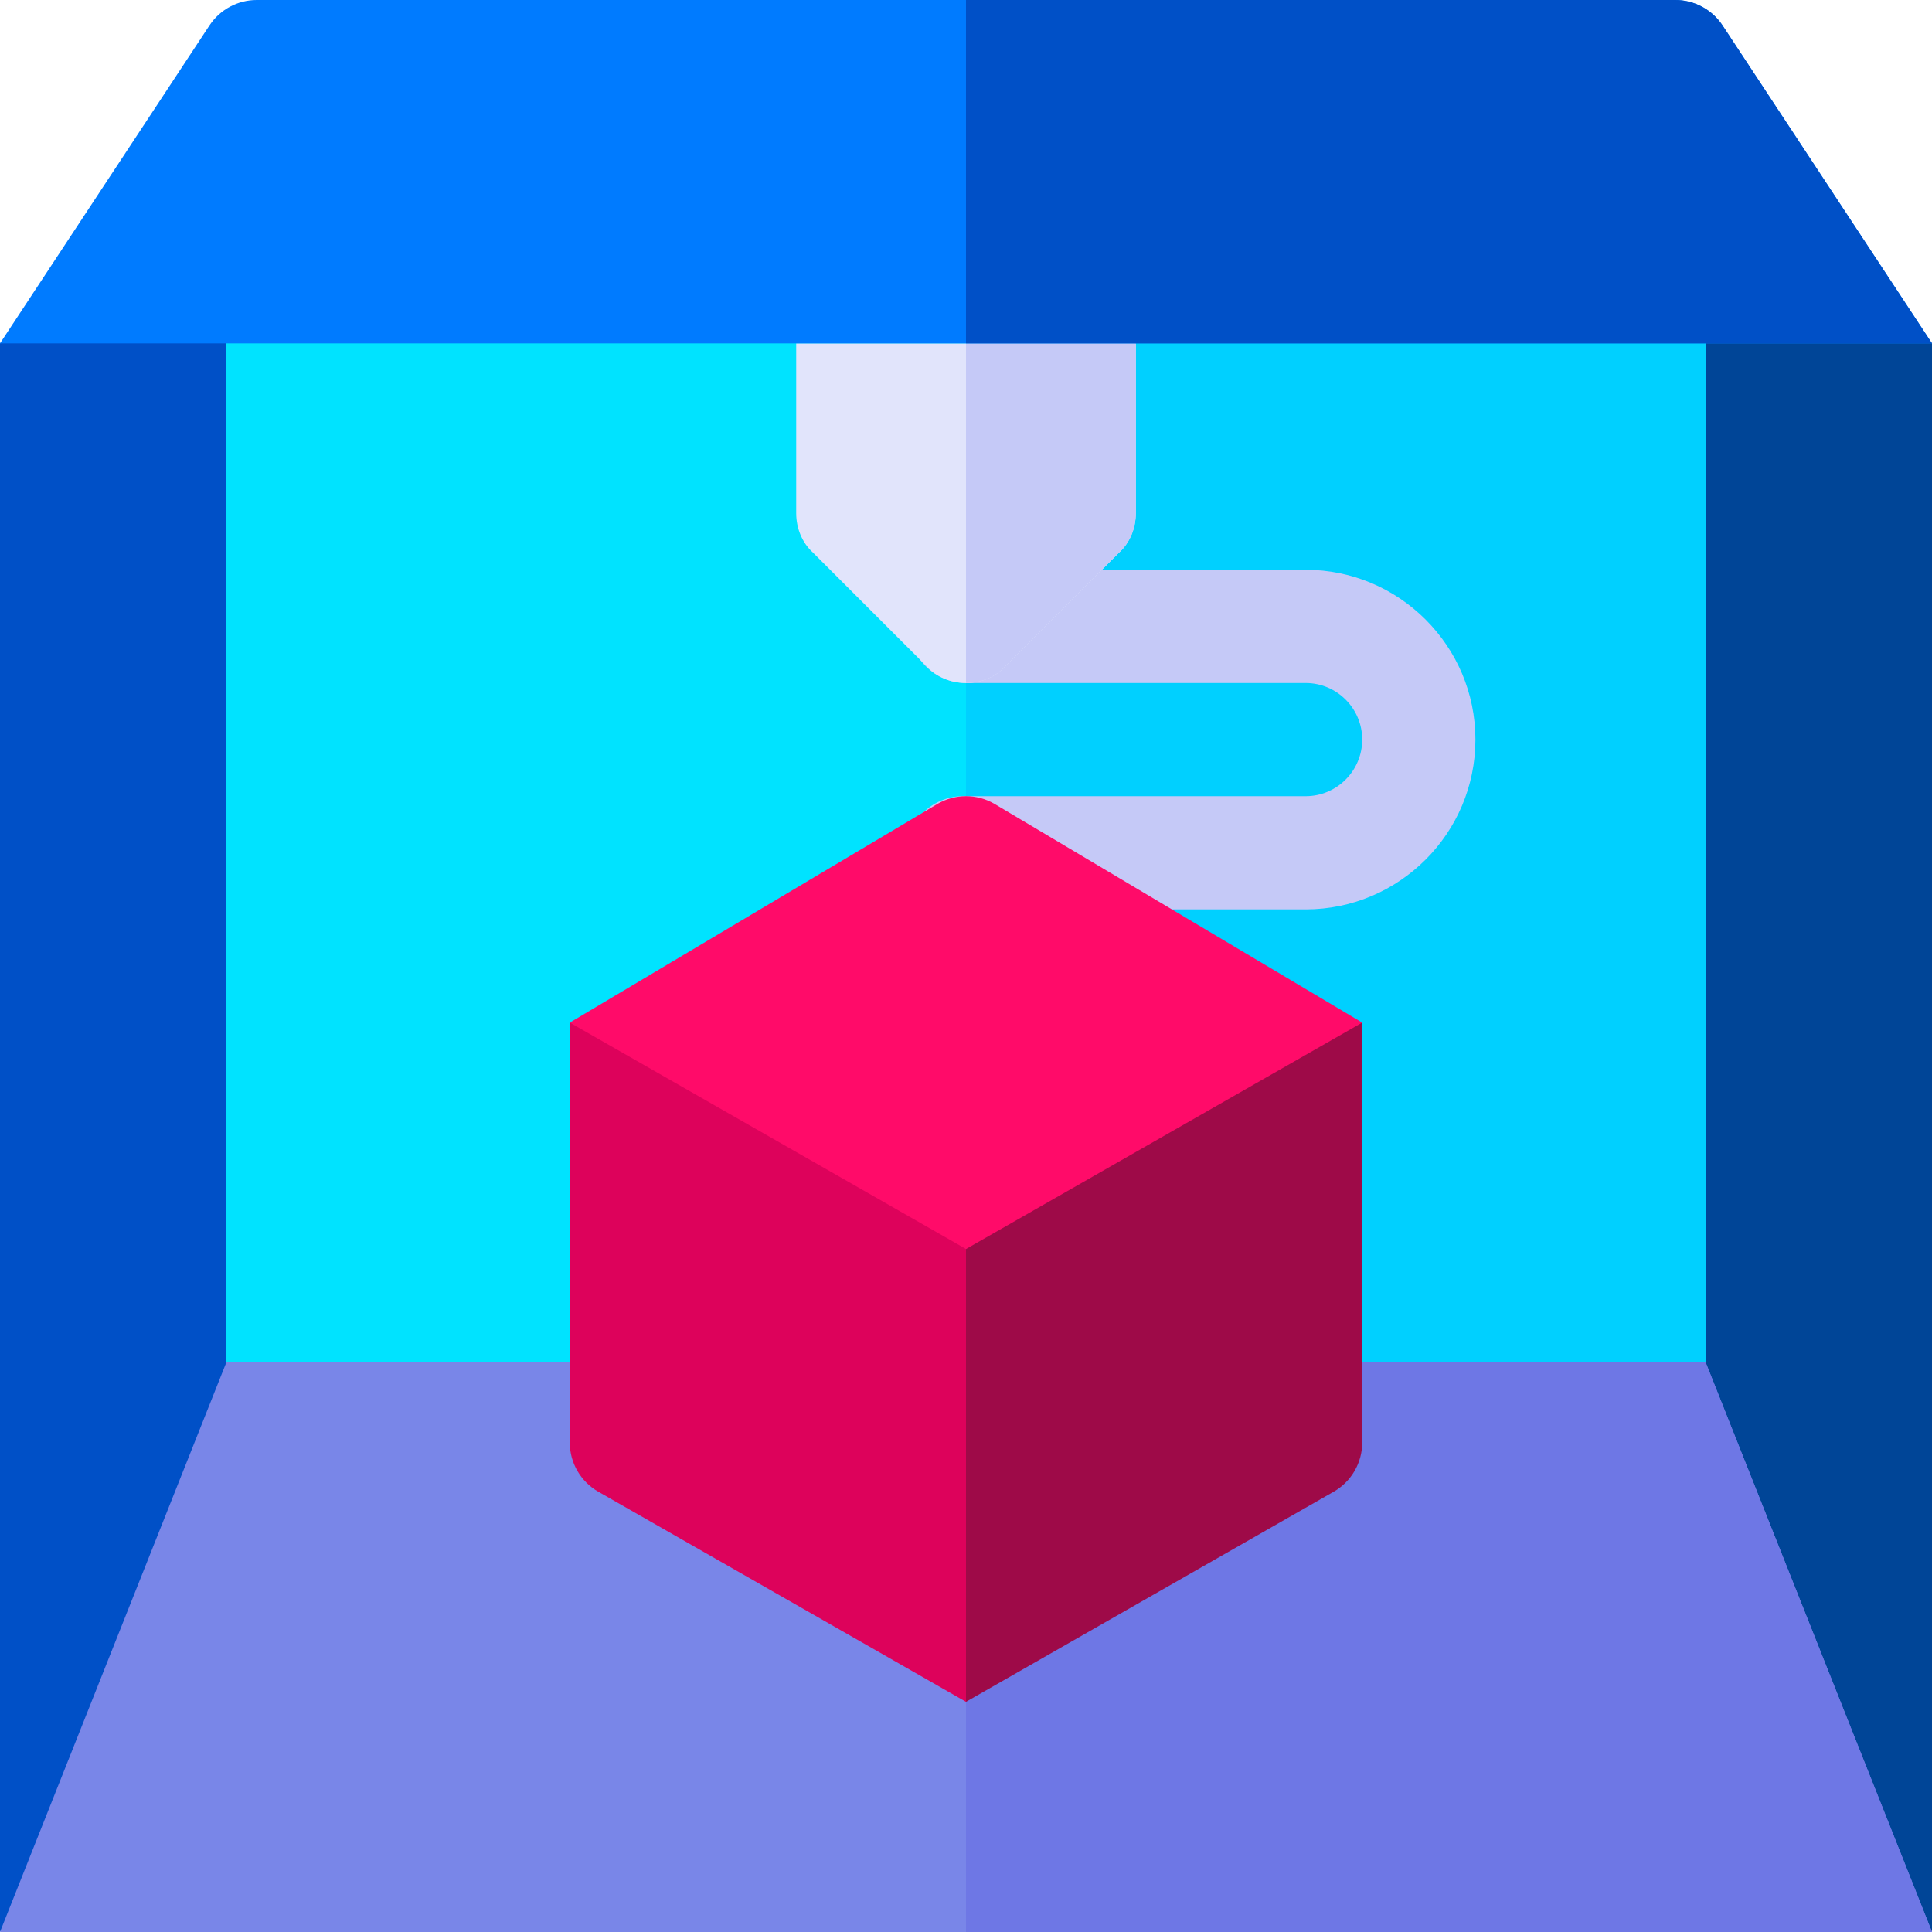<?xml version="1.0" encoding="iso-8859-1"?>
<!-- Generator: Adobe Illustrator 19.0.0, SVG Export Plug-In . SVG Version: 6.00 Build 0)  -->
<svg version="1.1" id="Capa_1" xmlns="http://www.w3.org/2000/svg" xmlns:xlink="http://www.w3.org/1999/xlink" x="0px" y="0px"
	 viewBox="0 0 512 512" style="enable-background:new 0 0 512 512;" xml:space="preserve">
<polygon style="fill:#0050C7;" points="60,361 66.207,420.483 0,512 0,91 30,61 60,91 90,136 90,321 "/>
<polygon style="fill:#004597;" points="512,512 447.172,423.931 452,361 422,316 422,136 452,91 482,61 512,91 "/>
<rect x="60" y="61" style="fill:#00E3FF;" width="392" height="300"/>
<rect x="256" y="61" style="fill:#00D0FF;" width="196" height="300"/>
<polygon style="fill:#7986E8;" points="512,512 0,512 60,361 452,361 "/>
<path style="fill:#C5C9F7;" d="M346,241h-90.776c-8.291,0-15-6.709-15-15s6.709-15,15-15H346c8.276,0,15-6.724,15-15
	s-6.724-15-15-15h-90c-8.291,0-15-6.709-15-15s6.709-15,15-15h90c24.814,0,45,20.186,45,45S370.814,241,346,241z"/>
<path style="fill:#E1E4FB;" d="M301,91v45c0,3.9-1.5,7.8-4.501,10.499l-30,30C263.8,179.5,259.9,181,256,181s-7.8-1.5-10.499-4.501
	l-30-30C212.5,143.8,211,139.9,211,136V91H301z"/>
<path style="fill:#C5C9F7;" d="M301,91v45c0,3.9-1.5,7.8-4.501,10.499l-30,30C263.8,179.5,259.9,181,256,181V91H301z"/>
<polygon style="fill:#6E77E5;" points="452,361 512,512 256,512 256,361 "/>
<path style="fill:#007BFF;" d="M512,91H0L55.547,6.679C58.329,2.507,63.012,0,68.028,0h375.944c5.015,0,9.699,2.507,12.481,6.679
	L512,91z"/>
<path style="fill:#0050C7;" d="M512,91H256V0h187.972c5.015,0,9.699,2.507,12.481,6.679L512,91z"/>
<path style="fill:#9E0A48;" d="M353.442,395.319L256,451l-30-53.125V353.5l30-22.5l19.183-40.962l40.673-10.385L361,271v111.295
	C361,387.678,358.116,392.648,353.442,395.319z"/>
<path style="fill:#DD025B;" d="M256,451l-97.442-55.681c-4.674-2.671-7.558-7.641-7.558-13.024V271l48.443,10.539l45.654,13.231
	L256,331V451z"/>
<path style="fill:#FF0B69;" d="M248.558,212.976L151,271l105,60l105-60l-97.558-58.024
	C258.831,210.341,253.169,210.341,248.558,212.976z"/>
<g>
</g>
<g>
</g>
<g>
</g>
<g>
</g>
<g>
</g>
<g>
</g>
<g>
</g>
<g>
</g>
<g>
</g>
<g>
</g>
<g>
</g>
<g>
</g>
<g>
</g>
<g>
</g>
<g>
</g>
</svg>
